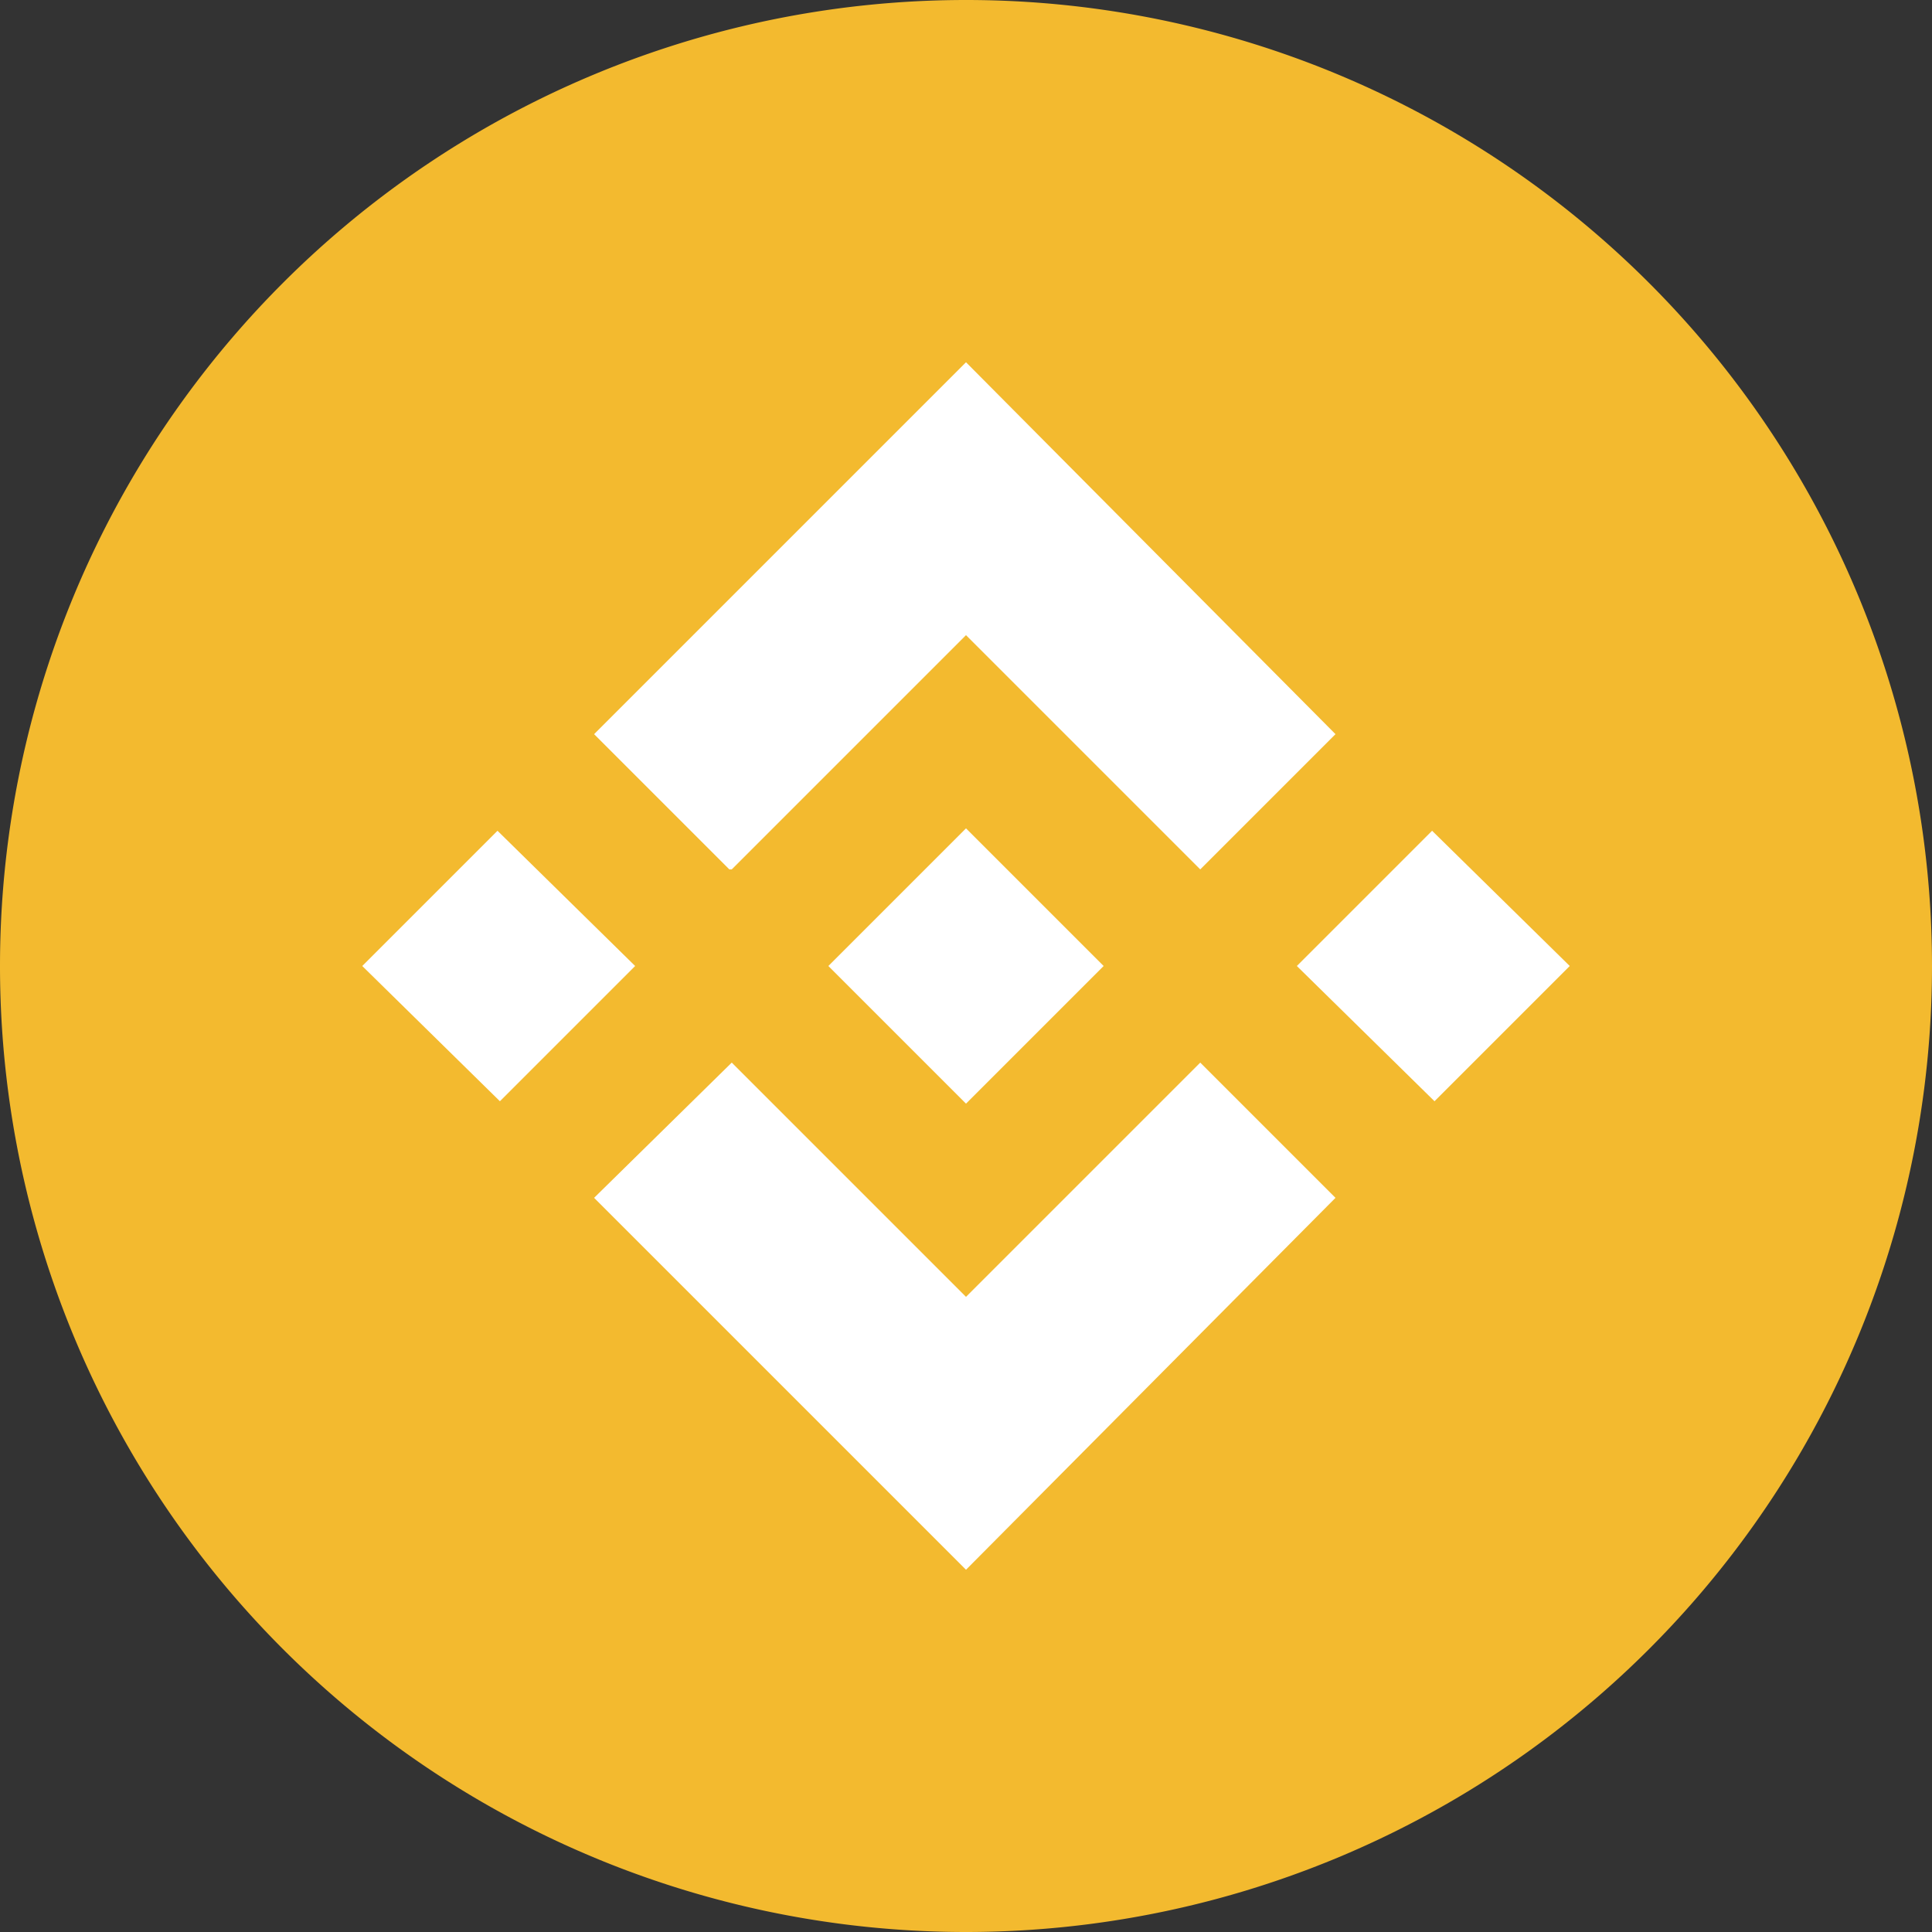 <svg width="20px" height="20px" viewBox="0 0 0.8 0.8" xmlns="http://www.w3.org/2000/svg"><rect x="0" y="0" width="0.8" height="0.8" fill="#333333" stroke="none"/><g fill="none"><path cx="16" cy="16" r="16" fill="#F3BA2F" d="M0.8 0.4A0.4 0.4 0 0 1 0.4 0.8A0.4 0.4 0 0 1 0 0.4A0.4 0.4 0 0 1 0.8 0.4z"/><path fill="#FFF" d="M0.303 0.36 0.4 0.263l0.097 0.097 0.056 -0.056L0.4 0.15l-0.154 0.154 0.056 0.056zM0.15 0.4l0.056 -0.056L0.263 0.4l-0.056 0.056L0.15 0.4zm0.153 0.04L0.4 0.537l0.097 -0.097 0.056 0.056L0.4 0.65l-0.154 -0.154 0 0 0.057 -0.056zM0.537 0.4l0.056 -0.056L0.65 0.4l-0.056 0.056L0.537 0.4zm-0.08 0h0V0.4L0.4 0.457l-0.057 -0.057 0 0 0 0 0.01 -0.01 0.005 -0.005L0.4 0.343l0.057 0.057z"/></g></svg>
